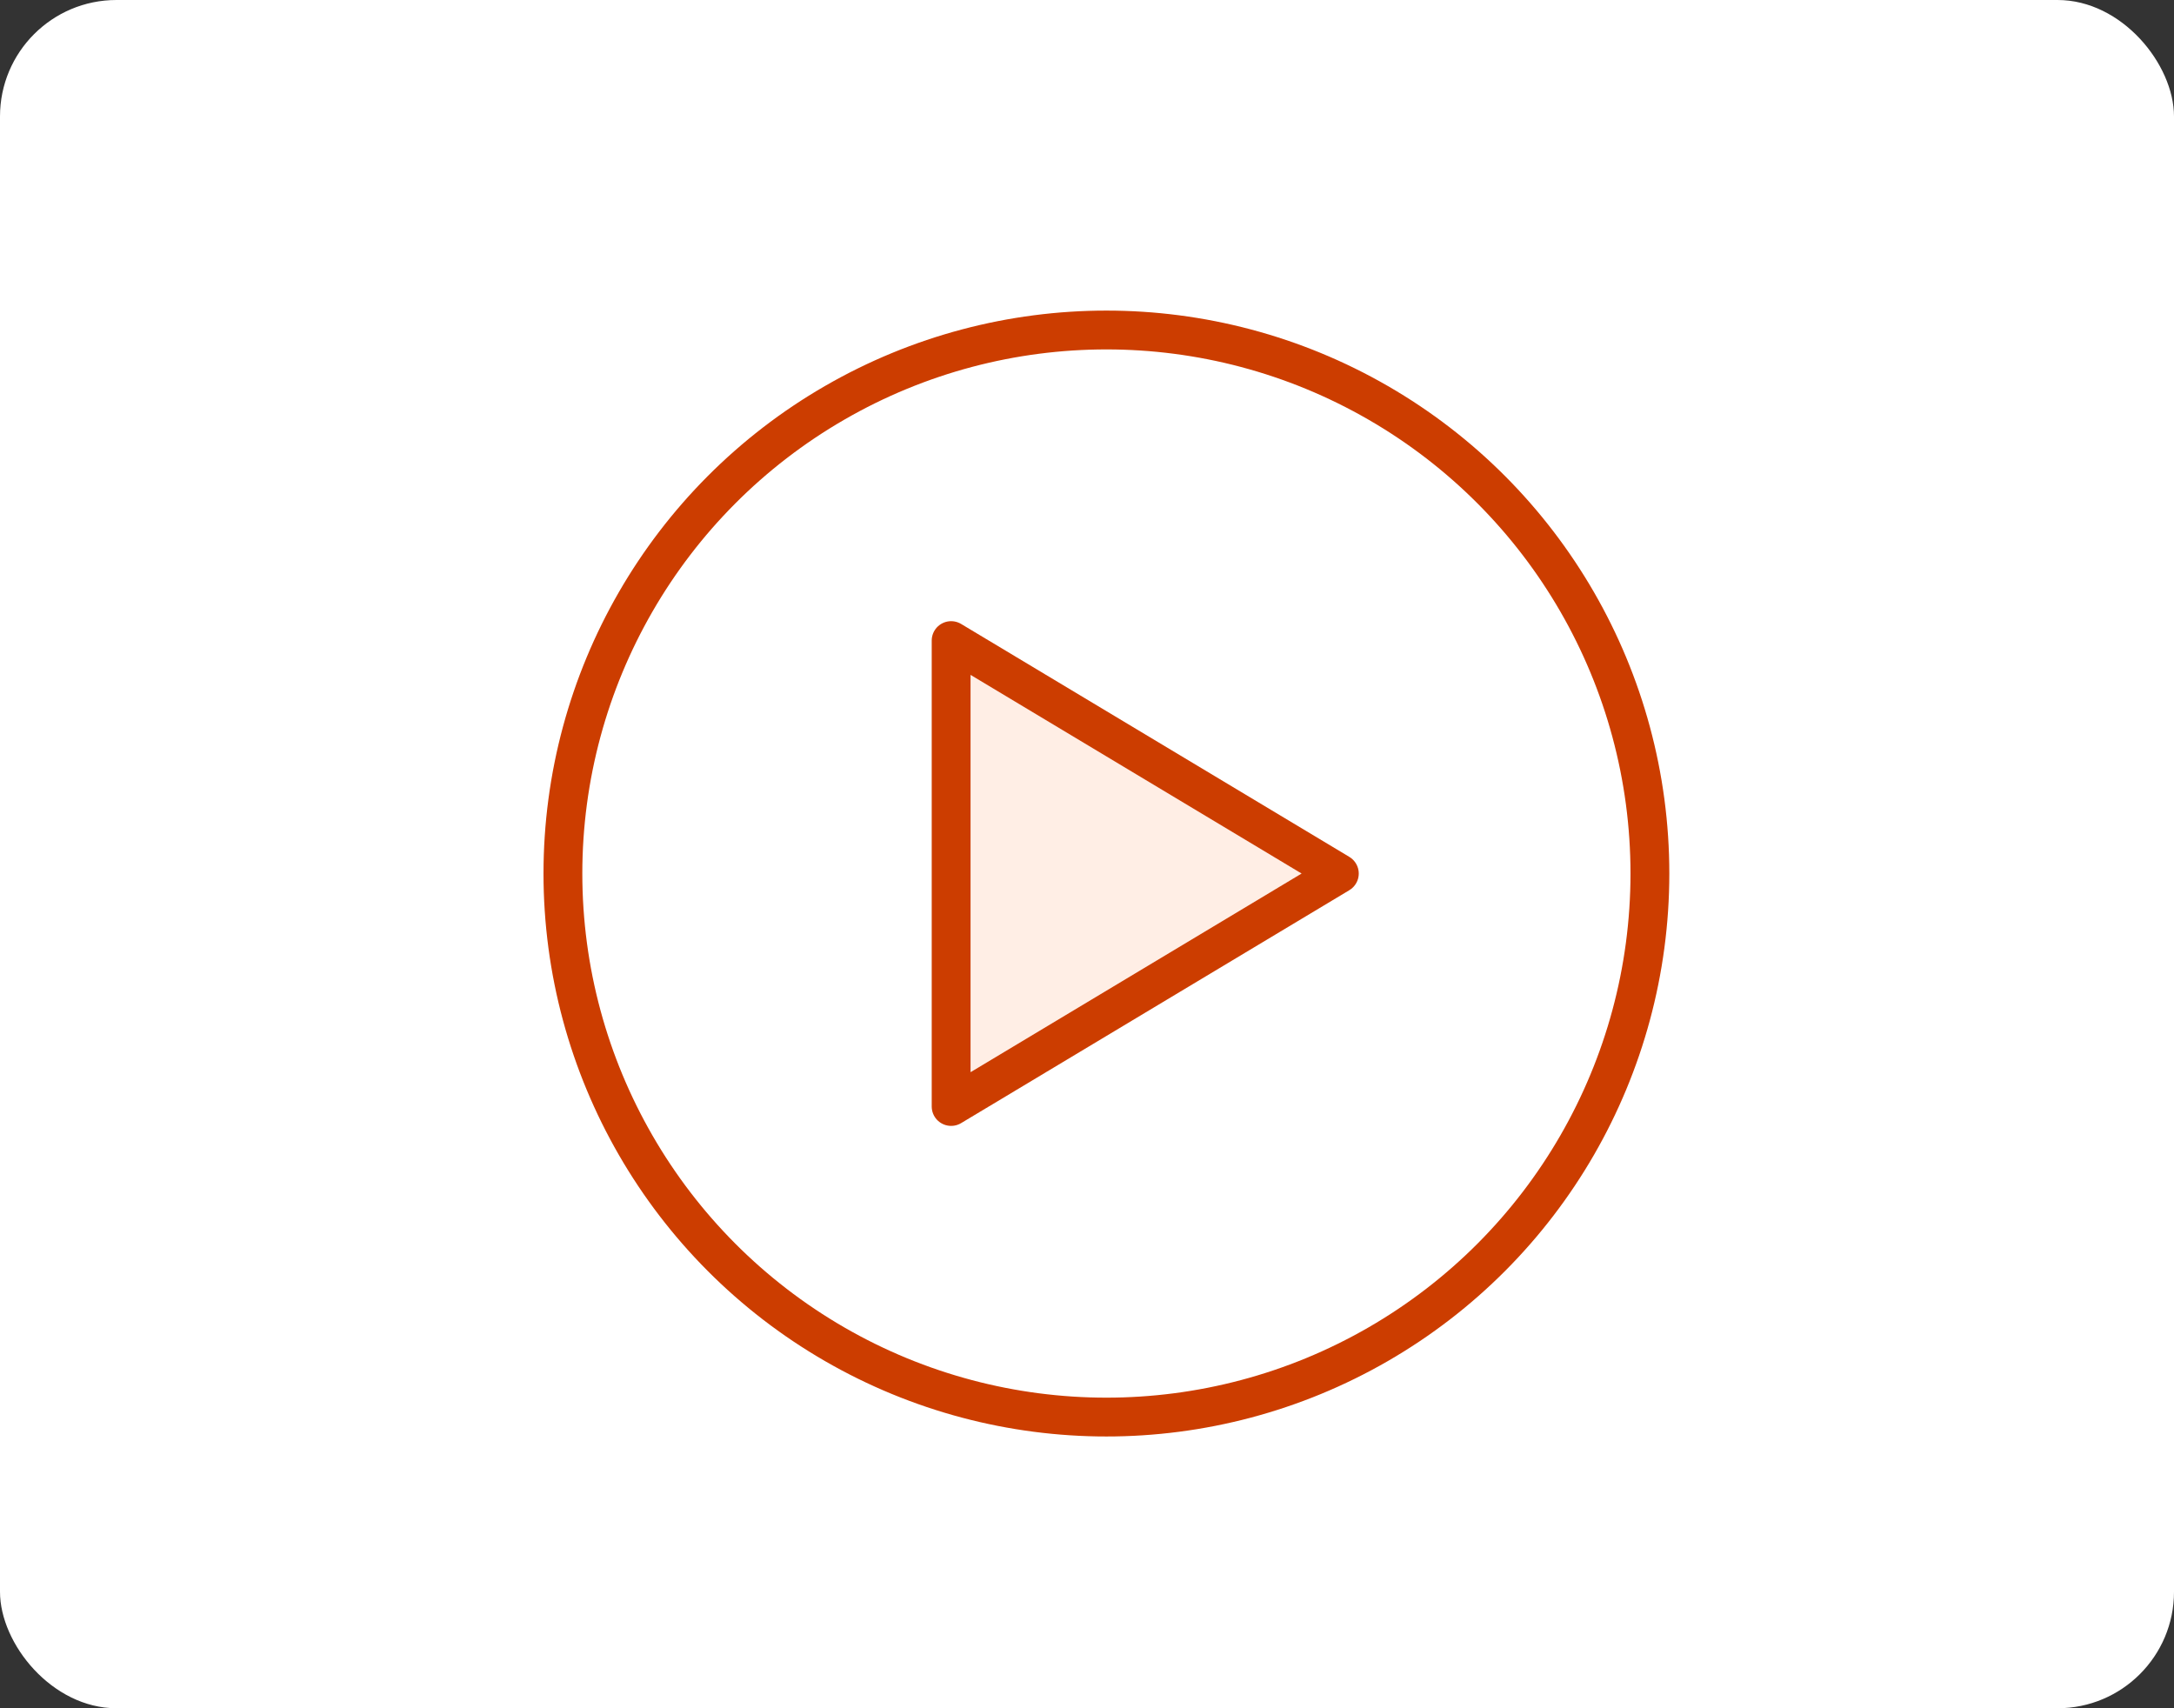 <svg width="56" height="44" viewBox="0 0 56 44" fill="none" xmlns="http://www.w3.org/2000/svg">
<rect x="0" y="0" width="56" height="44" fill="#333333" stroke="none"/>
<rect width="56" height="44" rx="3" fill="white"/>
<circle cx="28.5" cy="22.5" r="14" fill="white" stroke="#CC3D00" stroke-linecap="round" stroke-linejoin="round"/>
<path d="M24.5 28.5L24.5 16.5L34.5 22.5L24.5 28.5Z" fill="#FFEEE5" stroke="#CC3D00" stroke-linecap="round" stroke-linejoin="round"/>
</svg>
